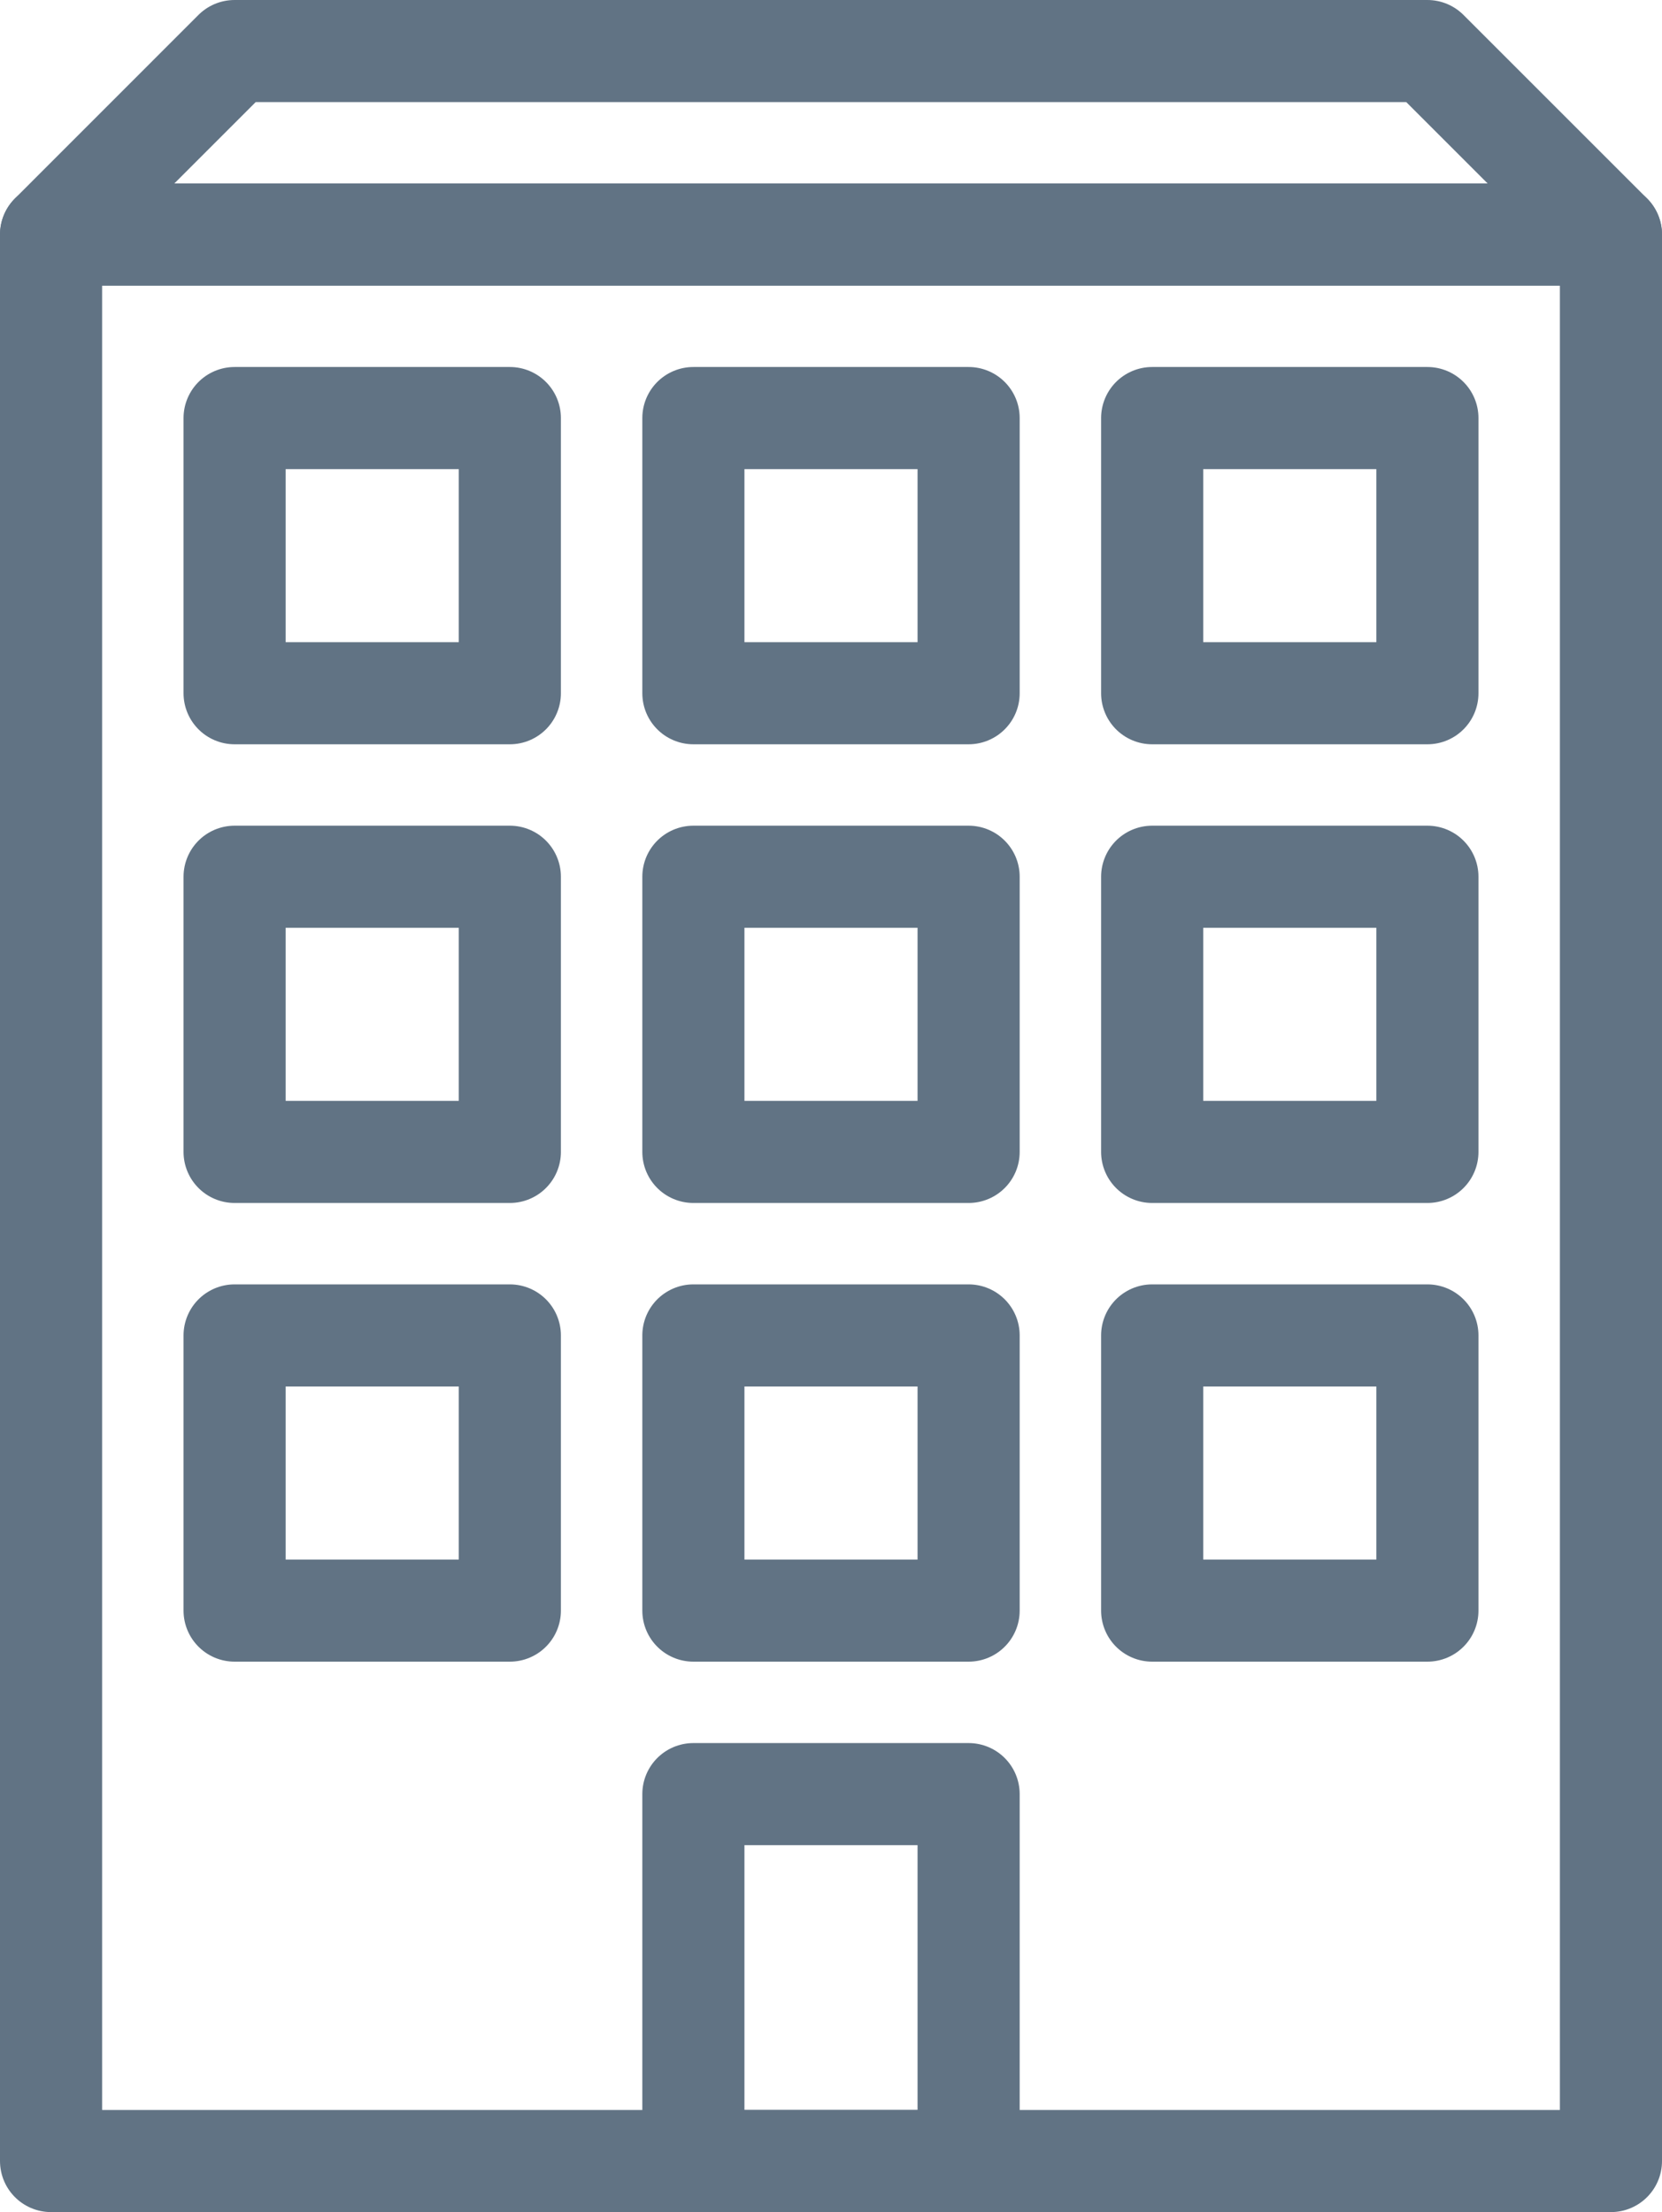 <svg id="bulding_icon_uniqa" xmlns="http://www.w3.org/2000/svg" xmlns:xlink="http://www.w3.org/1999/xlink" width="24.413" height="32.5" viewBox="0 0 24.413 32.5">
  <defs>
    <clipPath id="clip-path">
      <rect id="Rectangle_868" data-name="Rectangle 868" width="24.413" height="32.5" fill="none" stroke="#617384" stroke-width="1.5"/>
    </clipPath>
  </defs>
  <g id="Group_2148" data-name="Group 2148">
    <g id="Group_2147" data-name="Group 2147" clip-path="url(#clip-path)">
      <rect id="Rectangle_866" data-name="Rectangle 866" width="22.913" height="28.304" transform="translate(0.75 3.446)" fill="none" stroke="#617384" stroke-linecap="round" stroke-linejoin="round" stroke-width="1.5"/>
      <rect id="Rectangle_867" data-name="Rectangle 867" width="4.043" height="5.391" transform="translate(10.185 26.359)" fill="none" stroke="#617384" stroke-linecap="round" stroke-linejoin="round" stroke-width="1.5"/>
    </g>
  </g>
  <rect id="Rectangle_869" data-name="Rectangle 869" width="4.043" height="4.043" transform="translate(10.185 19.62)" fill="none" stroke="#617384" stroke-linecap="round" stroke-linejoin="round" stroke-width="1.5"/>
  <rect id="Rectangle_870" data-name="Rectangle 870" width="4.043" height="4.043" transform="translate(16.924 19.62)" fill="none" stroke="#617384" stroke-linecap="round" stroke-linejoin="round" stroke-width="1.5"/>
  <rect id="Rectangle_871" data-name="Rectangle 871" width="4.043" height="4.043" transform="translate(3.446 19.62)" fill="none" stroke="#617384" stroke-linecap="round" stroke-linejoin="round" stroke-width="1.5"/>
  <rect id="Rectangle_872" data-name="Rectangle 872" width="4.043" height="4.043" transform="translate(10.185 12.881)" fill="none" stroke="#617384" stroke-linecap="round" stroke-linejoin="round" stroke-width="1.5"/>
  <rect id="Rectangle_873" data-name="Rectangle 873" width="4.043" height="4.043" transform="translate(16.924 12.881)" fill="none" stroke="#617384" stroke-linecap="round" stroke-linejoin="round" stroke-width="1.5"/>
  <rect id="Rectangle_874" data-name="Rectangle 874" width="4.043" height="4.043" transform="translate(3.446 12.881)" fill="none" stroke="#617384" stroke-linecap="round" stroke-linejoin="round" stroke-width="1.5"/>
  <rect id="Rectangle_875" data-name="Rectangle 875" width="4.043" height="4.043" transform="translate(10.185 6.142)" fill="none" stroke="#617384" stroke-linecap="round" stroke-linejoin="round" stroke-width="1.5"/>
  <rect id="Rectangle_876" data-name="Rectangle 876" width="4.043" height="4.043" transform="translate(16.924 6.142)" fill="none" stroke="#617384" stroke-linecap="round" stroke-linejoin="round" stroke-width="1.5"/>
  <rect id="Rectangle_877" data-name="Rectangle 877" width="4.043" height="4.043" transform="translate(3.446 6.142)" fill="none" stroke="#617384" stroke-linecap="round" stroke-linejoin="round" stroke-width="1.5"/>
  <g id="Group_2150" data-name="Group 2150">
    <g id="Group_2149" data-name="Group 2149" clip-path="url(#clip-path)">
      <path id="Path_808" data-name="Path 808" d="M20.967.75H3.445L.75,3.446H23.663Z" fill="none" stroke="#617384" stroke-linecap="round" stroke-linejoin="round" stroke-width="1.5"/>
    </g>
  </g>
</svg>
